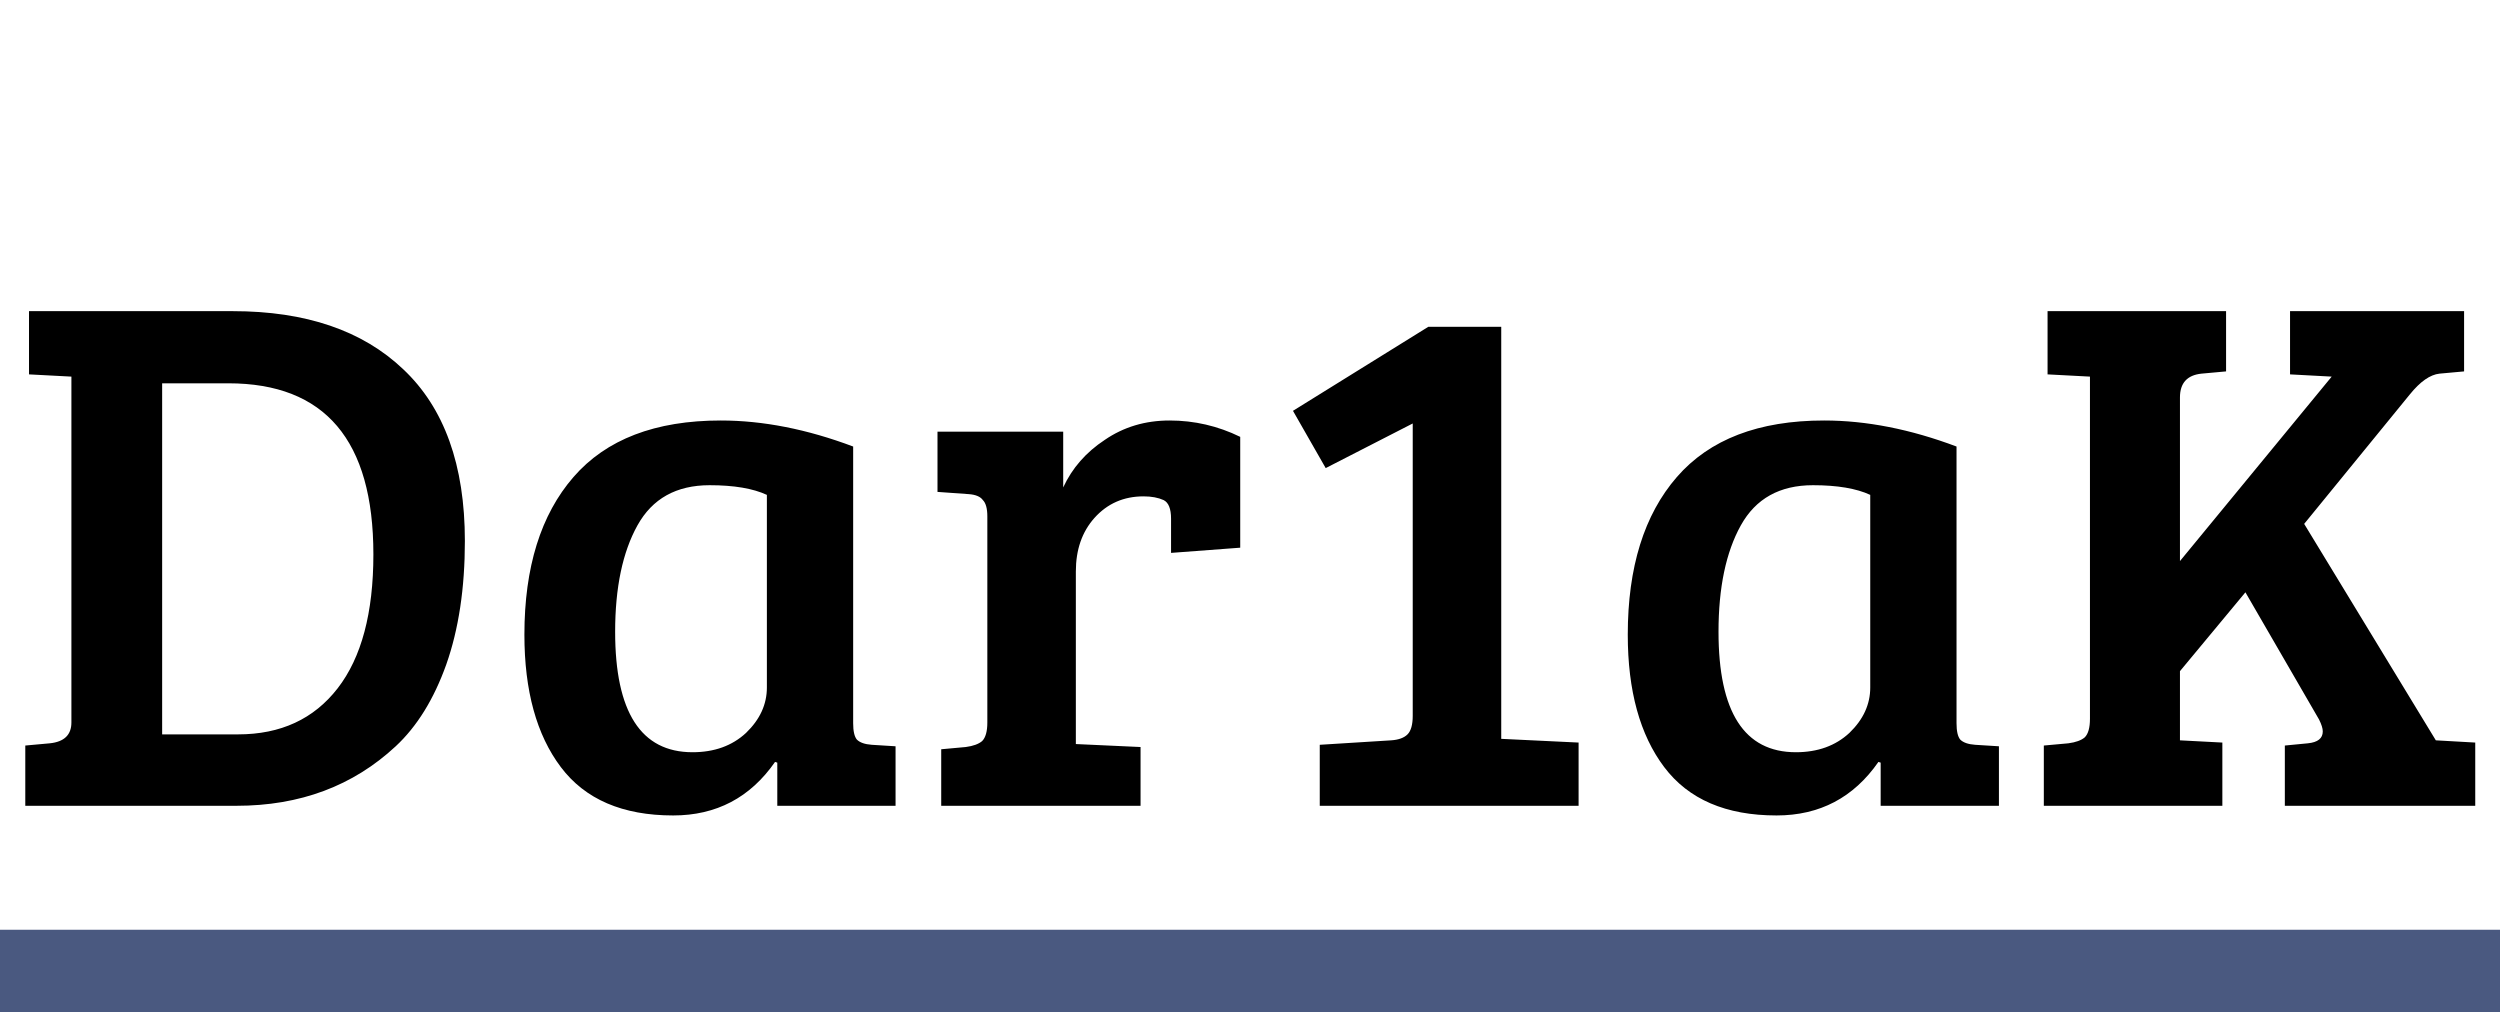 <svg width="121" height="49" viewBox="0 0 121 49" fill="none" xmlns="http://www.w3.org/2000/svg">
<path d="M1.224 39V36.084L2.412 35.976C3.108 35.904 3.456 35.568 3.456 34.968V18.228L1.404 18.12V15.06H11.268C14.796 15.06 17.544 15.996 19.512 17.868C21.504 19.74 22.5 22.512 22.5 26.184C22.5 28.464 22.2 30.456 21.6 32.16C21 33.84 20.184 35.16 19.152 36.12C17.088 38.04 14.52 39 11.448 39H1.224ZM7.848 18.552V35.544H11.52C13.584 35.544 15.192 34.8 16.344 33.312C17.496 31.824 18.072 29.664 18.072 26.832C18.072 21.312 15.732 18.552 11.052 18.552H7.848ZM41.293 21.612V35.004C41.293 35.388 41.353 35.652 41.473 35.796C41.617 35.94 41.857 36.024 42.193 36.048L43.345 36.12V39H37.621V36.912L37.513 36.876C36.313 38.604 34.669 39.468 32.581 39.468C30.133 39.468 28.321 38.688 27.145 37.128C25.969 35.568 25.381 33.432 25.381 30.72C25.381 27.456 26.173 24.912 27.757 23.088C29.341 21.264 31.717 20.352 34.885 20.352C36.925 20.352 39.061 20.772 41.293 21.612ZM37.117 33.276V23.952C36.445 23.64 35.521 23.484 34.345 23.484C32.737 23.484 31.573 24.132 30.853 25.428C30.133 26.724 29.773 28.44 29.773 30.576C29.773 34.464 31.021 36.408 33.517 36.408C34.573 36.408 35.437 36.096 36.109 35.472C36.781 34.824 37.117 34.092 37.117 33.276ZM47.787 34.968V24.996C47.787 24.612 47.715 24.348 47.571 24.204C47.451 24.036 47.223 23.94 46.887 23.916L45.375 23.808V20.892H51.459V23.592C51.891 22.656 52.563 21.888 53.475 21.288C54.387 20.664 55.431 20.352 56.607 20.352C57.807 20.352 58.947 20.616 60.027 21.144V26.508L56.679 26.76V25.104C56.679 24.624 56.559 24.324 56.319 24.204C56.055 24.084 55.731 24.024 55.347 24.024C54.387 24.024 53.595 24.372 52.971 25.068C52.371 25.74 52.071 26.604 52.071 27.66V36.012L55.203 36.156V39H45.555V36.264L46.743 36.156C47.103 36.108 47.367 36.012 47.535 35.868C47.703 35.7 47.787 35.4 47.787 34.968ZM68.376 34.644V20.496L64.164 22.656L62.58 19.884L69.132 15.816H72.66V35.76L76.404 35.94V39H63.876V36.048L67.332 35.832C67.692 35.808 67.956 35.712 68.124 35.544C68.292 35.376 68.376 35.076 68.376 34.644ZM94.696 21.612V35.004C94.696 35.388 94.756 35.652 94.876 35.796C95.02 35.94 95.26 36.024 95.596 36.048L96.748 36.12V39H91.024V36.912L90.916 36.876C89.716 38.604 88.072 39.468 85.984 39.468C83.536 39.468 81.724 38.688 80.548 37.128C79.372 35.568 78.784 33.432 78.784 30.72C78.784 27.456 79.576 24.912 81.16 23.088C82.744 21.264 85.12 20.352 88.288 20.352C90.328 20.352 92.464 20.772 94.696 21.612ZM90.52 33.276V23.952C89.848 23.64 88.924 23.484 87.748 23.484C86.14 23.484 84.976 24.132 84.256 25.428C83.536 26.724 83.176 28.44 83.176 30.576C83.176 34.464 84.424 36.408 86.92 36.408C87.976 36.408 88.84 36.096 89.512 35.472C90.184 34.824 90.52 34.092 90.52 33.276ZM101.154 34.788V18.228L99.102 18.12V15.06H107.742V17.976L106.554 18.084C105.858 18.156 105.51 18.54 105.51 19.236V27.156L112.854 18.228L110.838 18.12V15.06H119.262V17.976L118.074 18.084C117.618 18.132 117.138 18.468 116.634 19.092L111.522 25.356L117.894 35.832L119.802 35.94V39H110.586V36.084L111.702 35.976C112.182 35.928 112.422 35.736 112.422 35.4C112.422 35.256 112.362 35.064 112.242 34.824L108.678 28.668L105.51 32.484V35.832L107.562 35.94V39H98.921V36.084L100.11 35.976C100.47 35.928 100.734 35.832 100.902 35.688C101.07 35.52 101.154 35.22 101.154 34.788Z" fill="black"/>
<line y1="47" x2="121" y2="47" stroke="#4A5980" stroke-width="4"/>
</svg>
